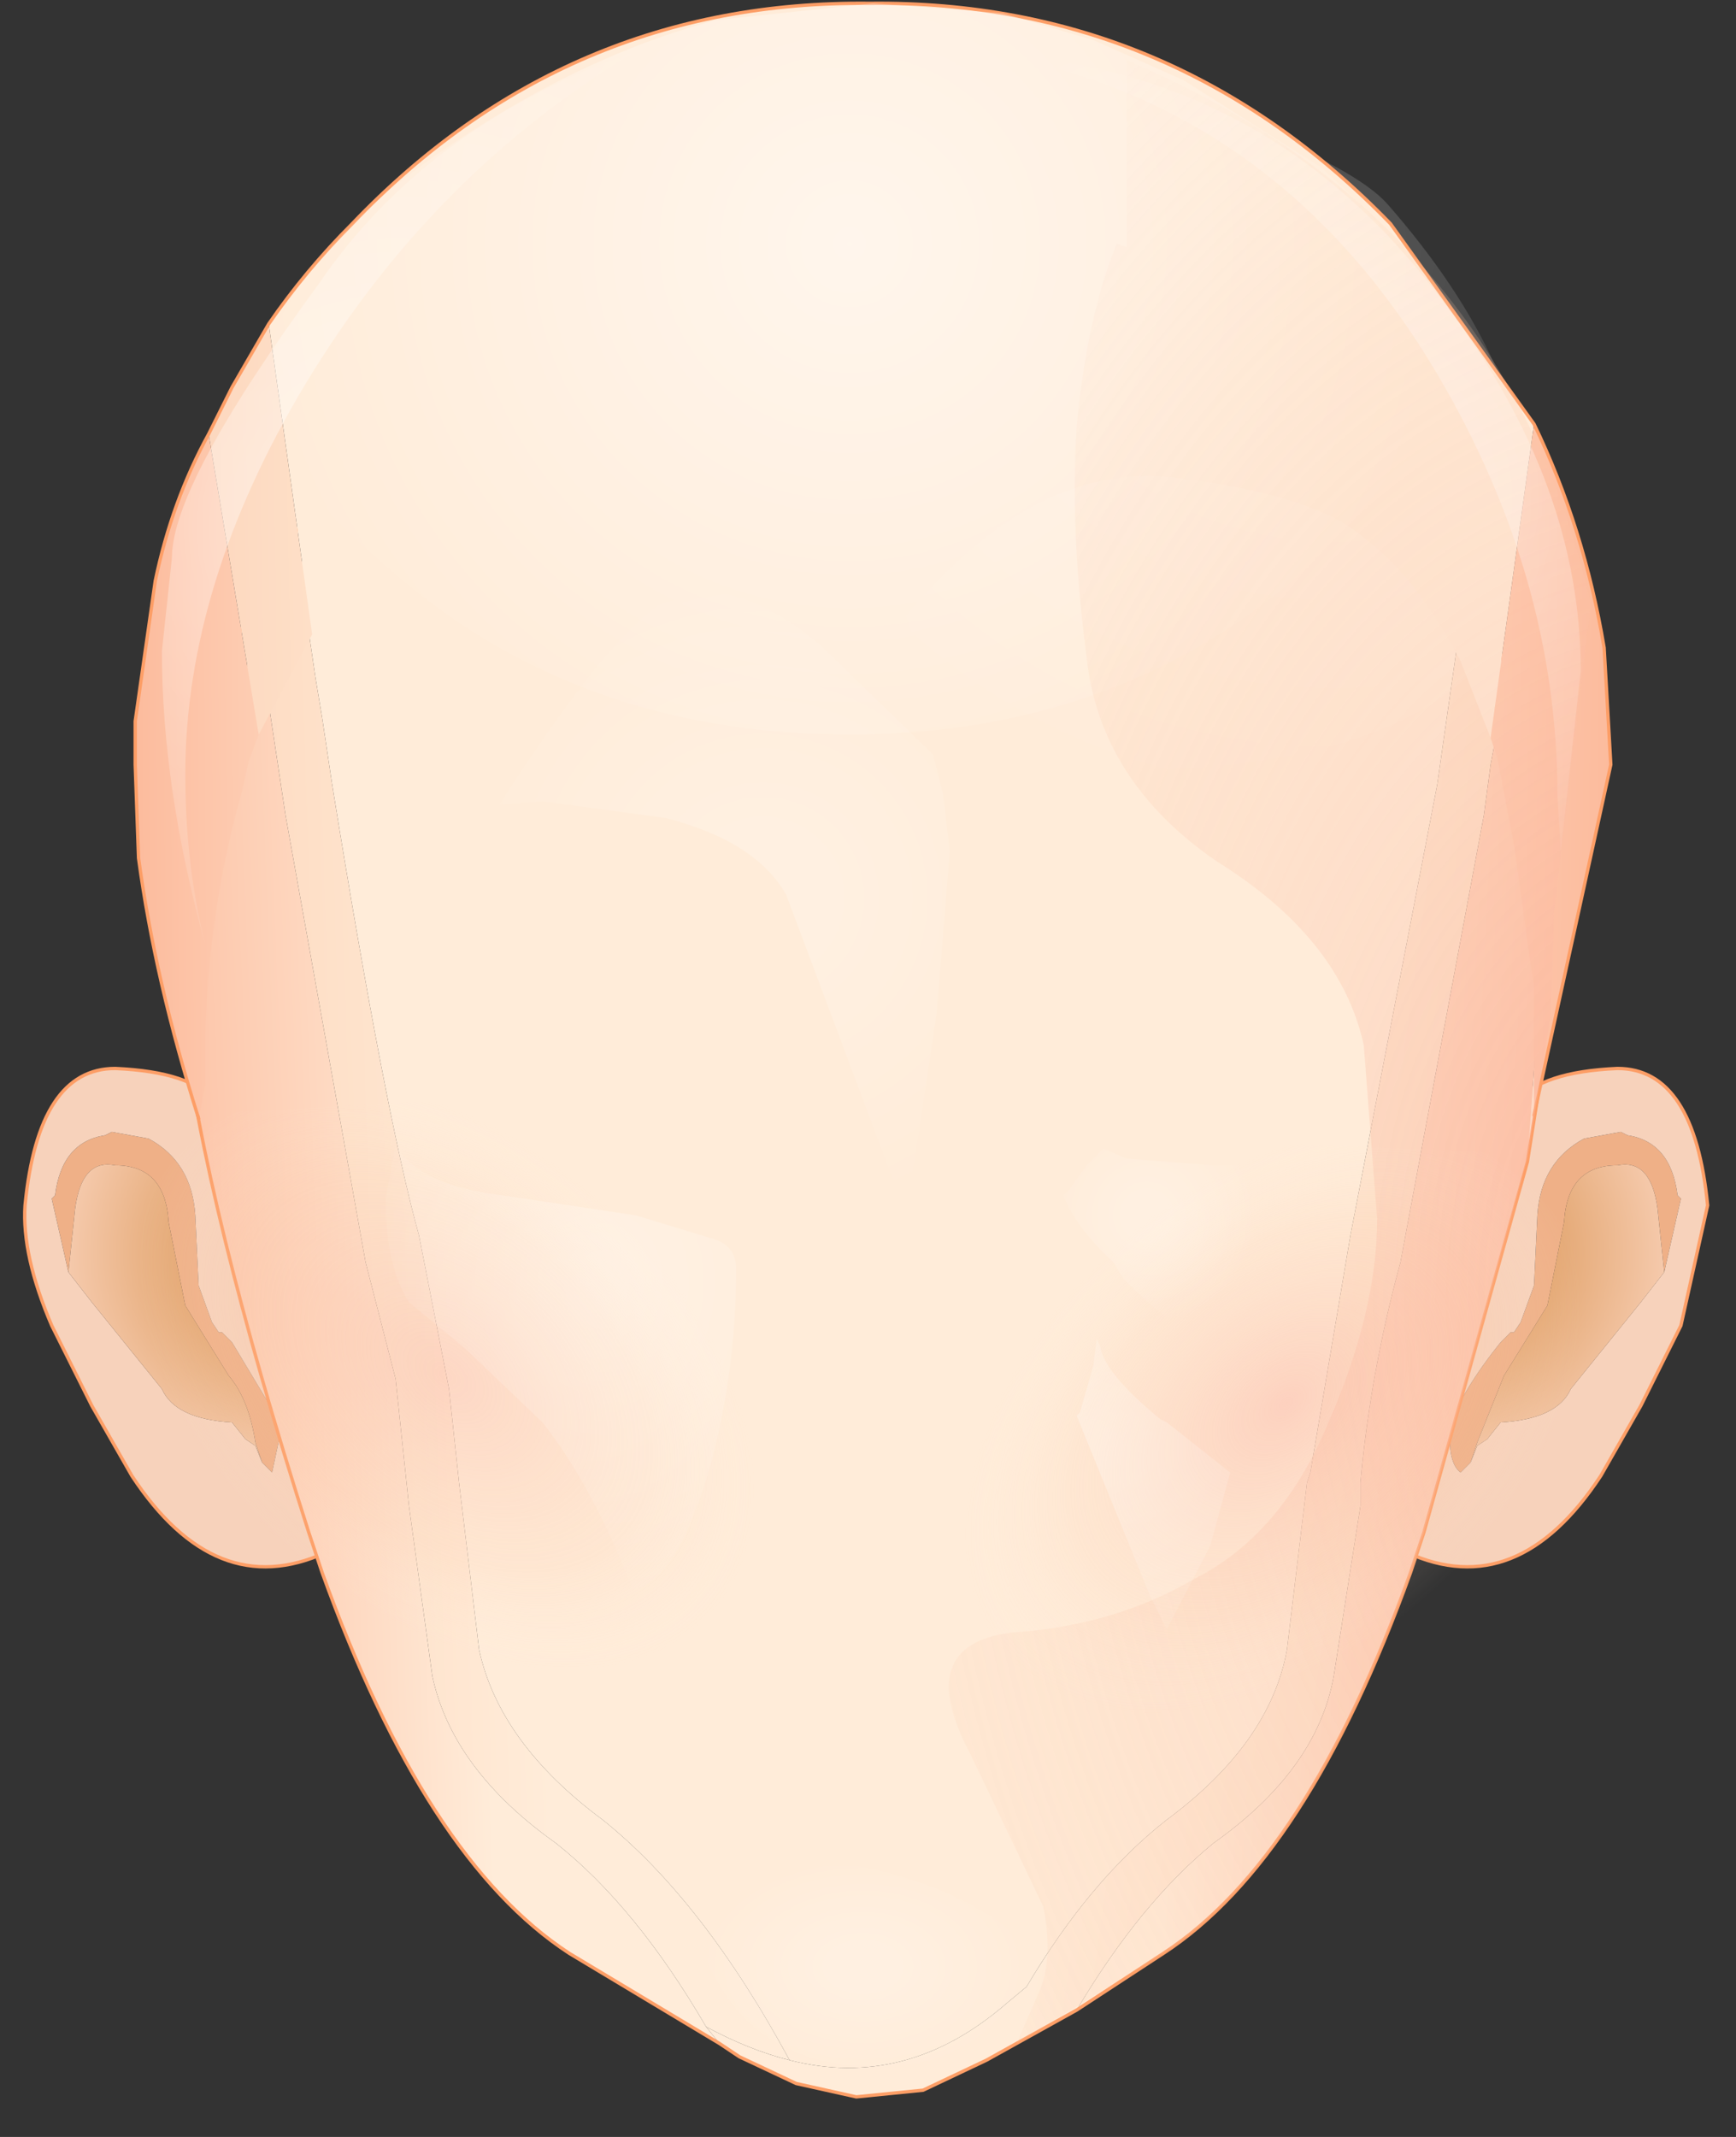 <svg width="26" height="32" xmlns="http://www.w3.org/2000/svg">
 <rect width="100%" height="100%" fill="#333333" stroke="none"/>
 <defs>
  <radialGradient fy="0" fx="0" r="819.2" cy="0" cx="0" spreadMethod="pad" gradientTransform="matrix(-0.004,0,0,0.004,21.675,18.75)" gradientUnits="userSpaceOnUse" id="a">
   <stop stop-color="#d3873d" offset="0"/>
   <stop stop-color="#f5c9ab" offset="0.992"/>
  </radialGradient>
  <radialGradient fy="0" fx="0" r="819.2" cy="0" cx="0" spreadMethod="pad" gradientTransform="matrix(0.004,0,-0,0.004,4.275,18.75)" gradientUnits="userSpaceOnUse" id="b">
   <stop stop-color="#d3873d" offset="0"/>
   <stop stop-color="#f5c9ab" offset="0.992"/>
  </radialGradient>
  <linearGradient y2="0.503" y1="0.599" x2="0.549" x1="-0.348" id="c">
   <stop stop-color="#fba784" offset="0"/>
   <stop stop-color="#ffecd9" offset="1"/>
  </linearGradient>
  <linearGradient y2="0.479" y1="0.797" x2="0.383" x1="1.633" id="d">
   <stop stop-color="#fbd1b7" offset="0.314"/>
   <stop stop-color="#fee0c8" offset="0.604"/>
   <stop stop-color="#ffecd9" offset="0.898"/>
  </linearGradient>
  <linearGradient y2="0.498" y1="0.669" x2="0.237" x1="1.534" id="e">
   <stop stop-color="#fba784" offset="0"/>
   <stop stop-color="#ffecd9" offset="1"/>
  </linearGradient>
  <linearGradient y2="0.547" y1="0.672" x2="0.661" x1="-0.648" id="f">
   <stop stop-color="#fbd1b7" offset="0.314"/>
   <stop stop-color="#fee0c8" offset="0.604"/>
   <stop stop-color="#ffecd9" offset="0.898"/>
  </linearGradient>
  <radialGradient fy="0" fx="0" r="819.2" cy="0" cx="0" spreadMethod="pad" gradientTransform="matrix(-0.004,-0.005,-0.004,0.002,6.675,20.6)" gradientUnits="userSpaceOnUse" id="g">
   <stop stop-opacity="0.361" stop-color="#fab19f" offset="0"/>
   <stop stop-opacity="0.161" stop-color="#fcccad" offset="0.675"/>
   <stop stop-opacity="0" stop-color="#ffeddb" offset="1"/>
  </radialGradient>
  <radialGradient fy="0" fx="0" r="819.2" cy="0" cx="0" spreadMethod="pad" gradientTransform="matrix(0.012,0,0,0.011,19.975,3.6)" gradientUnits="userSpaceOnUse" id="h">
   <stop stop-opacity="0.161" stop-color="#fff" offset="0"/>
   <stop stop-opacity="0" stop-color="#fff" offset="1"/>
  </radialGradient>
  <linearGradient y2="1.338" y1="1.657" x2="-2.591" x1="2.369" id="i">
   <stop stop-color="#fba784" offset="0"/>
   <stop stop-color="#ffecd9" offset="1"/>
  </linearGradient>
  <linearGradient y2="1.322" y1="1.517" x2="2.768" x1="-1.093" id="j">
   <stop stop-color="#fba784" offset="0"/>
   <stop stop-color="#ffecd9" offset="1"/>
  </linearGradient>
  <linearGradient y2="2.557" y1="3.004" x2="3.873" x1="-2.776" id="k">
   <stop stop-color="#fbd1b7" offset="0.314"/>
   <stop stop-color="#fee0c8" offset="0.604"/>
   <stop stop-color="#ffecd9" offset="0.898"/>
  </linearGradient>
  <radialGradient fy="0" fx="0" r="819.2" cy="0" cx="0" spreadMethod="pad" gradientTransform="matrix(0.01,0,0,0.009,19.475,7.45)" gradientUnits="userSpaceOnUse" id="l">
   <stop stop-opacity="0.643" stop-color="#fff" offset="0"/>
   <stop stop-opacity="0" stop-color="#fff" offset="1"/>
  </radialGradient>
  <radialGradient fy="0" fx="0" r="819.2" cy="0" cx="0" spreadMethod="pad" gradientTransform="matrix(0.01,0,0,0.01,5.925,7.9)" gradientUnits="userSpaceOnUse" id="m">
   <stop stop-opacity="0.502" stop-color="#fff" offset="0"/>
   <stop stop-opacity="0" stop-color="#fff" offset="1"/>
  </radialGradient>
  <radialGradient fy="0" fx="0" r="819.2" cy="0" cx="0" spreadMethod="pad" gradientTransform="matrix(0.011,0,0,0.011,12.725,3.65)" gradientUnits="userSpaceOnUse" id="n">
   <stop stop-opacity="0.502" stop-color="#fff" offset="0"/>
   <stop stop-opacity="0" stop-color="#fff" offset="1"/>
  </radialGradient>
  <radialGradient fy="0" fx="48" r="819.2" cy="0" cx="0" spreadMethod="pad" gradientTransform="matrix(0.02,0,0,0.031,24.375,19.45)" gradientUnits="userSpaceOnUse" id="o">
   <stop stop-opacity="0.451" stop-color="#fab09e" offset="0"/>
   <stop stop-opacity="0.161" stop-color="#fcccad" offset="0.667"/>
   <stop stop-opacity="0" stop-color="#ffeddb" offset="1"/>
  </radialGradient>
  <radialGradient fy="0" fx="48" r="819.2" cy="0" cx="0" spreadMethod="pad" gradientTransform="matrix(0.004,-0.005,0.004,0.002,19.075,21.25)" gradientUnits="userSpaceOnUse" id="p">
   <stop stop-opacity="0.451" stop-color="#fab09e" offset="0"/>
   <stop stop-opacity="0.161" stop-color="#fcccad" offset="0.675"/>
   <stop stop-opacity="0" stop-color="#ffeddb" offset="1"/>
  </radialGradient>
  <radialGradient fy="0" fx="0" r="819.2" cy="0" cx="0" spreadMethod="pad" gradientTransform="matrix(0.006,0,0,0.006,11.425,13.45)" gradientUnits="userSpaceOnUse" id="q">
   <stop stop-opacity="0.212" stop-color="#fff" offset="0.196"/>
   <stop stop-opacity="0" stop-color="#fff" offset="1"/>
  </radialGradient>
  <radialGradient fy="0" fx="0" r="819.2" cy="0" cx="0" spreadMethod="pad" gradientTransform="matrix(0.002,0,0,0.002,17.175,18.2)" gradientUnits="userSpaceOnUse" id="r">
   <stop stop-opacity="0.212" stop-color="#fff" offset="0.196"/>
   <stop stop-opacity="0" stop-color="#fff" offset="1"/>
  </radialGradient>
  <radialGradient fy="0" fx="0" r="819.2" cy="0" cx="0" spreadMethod="pad" gradientTransform="matrix(0.005,0,0,0.006,9.025,19.2)" gradientUnits="userSpaceOnUse" id="s">
   <stop stop-opacity="0.271" stop-color="#fff" offset="0.063"/>
   <stop stop-opacity="0" stop-color="#fff" offset="1"/>
  </radialGradient>
  <radialGradient fy="0" fx="0" r="819.2" cy="0" cx="0" spreadMethod="pad" gradientTransform="matrix(0.005,0,0,0.005,16.375,21.65)" gradientUnits="userSpaceOnUse" id="t">
   <stop stop-opacity="0.271" stop-color="#fff" offset="0.063"/>
   <stop stop-opacity="0" stop-color="#fff" offset="1"/>
  </radialGradient>
  <radialGradient fy="0" fx="0" r="819.2" cy="0" cx="0" spreadMethod="pad" gradientTransform="matrix(0.003,0,0,0.002,12.925,29.45)" gradientUnits="userSpaceOnUse" id="u">
   <stop stop-opacity="0.212" stop-color="#fff" offset="0.196"/>
   <stop stop-opacity="0" stop-color="#fff" offset="1"/>
  </radialGradient>
 </defs>
 <g>
  <title>background</title>
  <rect fill="none" id="canvas_background" height="402" width="582" y="-1" x="-1"/>
 </g>
 <g>
  <title>Layer 1</title>
  <path id="svg_1" fill="#efb087" d="m21.875,22.05q-0.2,-0.15 -0.15,-0.7q0.15,-0.5 0.75,-1.25l0.15,-0.15l0.05,0l0.1,-0.15l0.2,-0.55l0.05,-1.05q0.05,-0.8 0.7,-1.15l0.55,-0.1l0.1,0.05q0.65,0.1 0.75,0.9l0.05,0.05l-0.25,1.1l-0.1,-0.95q-0.1,-0.75 -0.6,-0.65q-0.75,0 -0.8,0.85l-0.25,1.25l-0.65,1.05l-0.4,1l-0.1,0.3l-0.15,0.15m-18.05,-0.45q-0.1,-0.65 -0.4,-1l-0.65,-1.05l-0.25,-1.25q-0.05,-0.85 -0.8,-0.85q-0.5,-0.1 -0.6,0.65l-0.1,0.95l-0.25,-1.1l0.05,-0.05q0.1,-0.8 0.75,-0.9l0.1,-0.05l0.55,0.1q0.65,0.35 0.7,1.15l0.05,1.05l0.2,0.55l0.1,0.15l0.05,0l0.15,0.15l0.75,1.25l-0.15,0.7l-0.15,-0.15l-0.1,-0.3"/>
  <path id="svg_2" fill="#f7d2bb" d="m24.925,19.05l0.25,-1.1l-0.05,-0.05q-0.1,-0.8 -0.75,-0.9l-0.1,-0.05l-0.55,0.1q-0.65,0.35 -0.7,1.15l-0.05,1.05l-0.2,0.55l-0.1,0.15l-0.05,0l-0.15,0.15q-0.6,0.75 -0.75,1.25q-0.05,0.55 0.15,0.7l0.15,-0.15l0.1,-0.25l0.15,-0.1l0.2,-0.25q0.85,-0.05 1.05,-0.5l1.05,-1.3l0.35,-0.45m-2.2,-2.55q0.35,-0.45 1.5,-0.5q1.15,0 1.35,2.05l-0.4,1.8l-0.6,1.2l-0.6,1.05q-1.25,1.9 -2.9,1.15l1.65,-6.75m-17.85,6.75q-1.65,0.75 -2.9,-1.15l-0.6,-1.05l-0.6,-1.2q-0.45,-1.05 -0.4,-1.8q0.2,-2.05 1.35,-2.05q1.15,0.05 1.5,0.5l1.65,6.75m-3.5,-3.75l1.05,1.3q0.2,0.45 1.05,0.5l0.2,0.25l0.15,0.1l0.1,0.25l0.15,0.15l0.15,-0.7l-0.75,-1.25l-0.15,-0.15l-0.05,0l-0.1,-0.15l-0.2,-0.55l-0.05,-1.05q-0.05,-0.8 -0.7,-1.15l-0.55,-0.1l-0.1,0.05q-0.65,0.1 -0.75,0.9l-0.05,0.05l0.25,1.1l0.35,0.45"/>
  <path id="svg_3" fill="url(#a)" d="m24.575,19.5l-1.05,1.3q-0.2,0.45 -1.05,0.5l-0.2,0.25l-0.15,0.1l-0.1,0.25l0.1,-0.3l0.4,-1l0.65,-1.05l0.25,-1.25q0.05,-0.85 0.8,-0.85q0.5,-0.1 0.6,0.65l0.1,0.95l-0.35,0.45"/>
  <path id="svg_4" fill="url(#b)" d="m3.925,21.9l-0.1,-0.25l-0.15,-0.1l-0.2,-0.25q-0.85,-0.05 -1.05,-0.5l-1.05,-1.3l-0.35,-0.45l0.1,-0.95q0.1,-0.75 0.6,-0.65q0.75,0 0.8,0.85l0.25,1.25l0.65,1.05q0.3,0.35 0.4,1l0.1,0.3"/>
  <path id="svg_5" stroke="#fd9e66" stroke-miterlimit="3" stroke-linejoin="round" stroke-linecap="round" stroke-width="0.05" fill="none" d="m22.725,16.5q0.35,-0.45 1.5,-0.5q1.15,0 1.35,2.05l-0.4,1.8l-0.6,1.2l-0.6,1.05q-1.25,1.9 -2.9,1.15m-17.85,-6.75q-0.35,-0.45 -1.5,-0.5q-1.15,0 -1.35,2.05q-0.05,0.75 0.4,1.8l0.6,1.2l0.6,1.05q1.25,1.9 2.9,1.15"/>
  <path id="svg_6" fill="#ffecd9" d="m9.025,27.25q-1.55,-1.15 -1.85,-2.55l-0.3,-2.5l-0.15,-1.4l-0.45,-2.3q-0.5,-1.8 -1.3,-6.75l-0.15,-1l-0.1,-0.6l-0.25,-1.7l0.05,-0.05q1.45,-2.25 4.05,-4.25q2.25,-1.45 4.4,-1.45l0.25,0q2.15,0 4.4,1.45q2.6,2 4.05,4.3l0.65,1.1l0.3,0.65l0.1,0.3q0.75,2.25 0.5,4.7l-0.35,2.2l0.15,-2.1q0.2,-2.35 -0.5,-4.5l-0.05,-0.15l-0.6,-1.35l-0.35,2.45l-1.3,6.75l-0.6,3.55l-0.05,0.15l-0.3,2.5q-0.25,1.4 -1.8,2.55q-1.15,0.9 -2.1,2.5l-0.3,0.25q-1.5,1.3 -3.25,0.85q-1.3,-2.4 -2.8,-3.6"/>
  <path id="svg_7" fill="url(#c)" d="m10.575,30.35l0.2,0.25l-2.25,-1.35q-2.15,-1.4 -3.7,-5.7l-0.2,-0.6q-1.55,-4.85 -1.9,-7.75l0,-0.1q-0.1,-2.65 0.95,-5.05l0.2,-0.5l0.4,2.65l1.2,6.7l0.45,1.75l0.2,1.9l0.35,2.55q0.3,1.4 1.85,2.5q1.2,0.95 2.25,2.75"/>
  <path id="svg_8" fill="url(#d)" d="m10.575,30.35q0.65,0.35 1.25,0.5q1.75,0.45 3.25,-0.85l0.3,-0.25q0.95,-1.6 2.1,-2.5q1.55,-1.15 1.8,-2.55l0.3,-2.5l0.05,-0.15l0.6,-3.55l1.3,-6.75l0.35,-2.45l0.6,1.35l-0.15,0.8l-0.1,0.75l-1.25,6.7q-0.45,1.65 -0.6,3.3l0,0.35l-0.4,2.55q-0.25,1.4 -1.8,2.5q-1.1,0.9 -2.05,2.5l-1.35,0.75l-0.95,0.45l-1,0.1l-0.9,-0.2l-0.85,-0.4l-0.3,-0.2l-0.2,-0.25"/>
  <path id="svg_9" fill="url(#e)" d="m18.175,27.6q1.55,-1.1 1.8,-2.5l0.4,-2.55l0,-0.35q0.15,-1.65 0.6,-3.3l1.25,-6.7l0.1,-0.75l0.15,-0.8l0.05,0.15q0.7,2.15 0.5,4.5l-0.15,2.1l-1.55,5.55l-0.2,0.6q-1.55,4.3 -3.7,5.7l-1.3,0.85q0.95,-1.6 2.05,-2.5"/>
  <path id="svg_10" fill="url(#f)" d="m8.325,27.6q-1.55,-1.1 -1.85,-2.5l-0.35,-2.55l-0.2,-1.9l-0.45,-1.75l-1.2,-6.7l-0.4,-2.65l0.6,-1.1l0.25,1.7l0.1,0.6l0.15,1q0.8,4.95 1.3,6.75l0.45,2.3l0.15,1.4l0.3,2.5q0.3,1.4 1.85,2.55q1.5,1.2 2.8,3.6q-0.6,-0.15 -1.25,-0.5q-1.05,-1.8 -2.25,-2.75"/>
  <path id="svg_11" stroke="#fd9e66" stroke-miterlimit="3" stroke-linejoin="round" stroke-linecap="round" stroke-width="0.05" fill="none" d="m2.725,15.1q-0.25,-2.65 0.65,-5.05l0.25,-0.65l0.6,-1.1q1.4,-2.35 3.9,-4.35q2.25,-1.45 4.4,-1.45l0.9,0q2.2,0 4.4,1.45q2.5,2 3.9,4.35l0.6,1.1l0.25,0.65l0.15,0.45q0.75,2.25 0.5,4.7l-0.35,2.2l-1.55,5.55l-0.2,0.6q-1.55,4.3 -3.7,5.7l-1.3,0.85l-1.35,0.75l-0.95,0.45l-1,0.1l-0.9,-0.2l-0.85,-0.4l-0.3,-0.2l-2.25,-1.35q-2.15,-1.4 -3.7,-5.7l-0.2,-0.6q-1.55,-4.85 -1.9,-7.75l0,-0.1z"/>
  <path id="svg_12" fill="url(#g)" d="m11.325,22.75q-0.15,1.9 -1.75,2.8l-3.4,0.1q-2.1,-0.75 -3.15,-2.6q-1.3,-1.8 -1.3,-3.7q0.25,-1.8 1.8,-2.7l3.65,-0.2q1.7,0.75 3.1,2.55q1.25,1.9 1.05,3.75"/>
  <path id="svg_13" fill="url(#h)" d="m20.775,3.05q2.15,2.45 2.15,4.75q0,3.75 -6.4,3.75l-1.8,-0.3q-0.65,-0.45 -1.2,-2.15q-0.65,-1.85 -0.55,-2.9l-0.05,-2.3q0,-2.2 0.9,-3.55l0.1,0.05q5.9,1.6 6.85,2.65"/>
  <path id="svg_14" fill="#ffecd9" d="m21.875,9.9q-0.65,-1.25 -1.45,-1.85q-0.75,-0.65 -2.85,-0.9q-2.15,-0.25 -4.15,2.25q-2.15,-2.5 -4.95,-2.2l-0.55,0.05q-1.05,0.45 -2,1.05l-1.25,1.2l-0.65,-4.65q0.55,-0.8 1.25,-1.5q3.2,-3.35 7.75,-3.3q4.55,-0.05 7.8,3.3l2.15,3l-0.65,4.7l-0.45,-1.15"/>
  <path id="svg_15" fill="url(#i)" d="m22.975,14.75l-0.05,-0.3l-0.25,-1.8l-0.25,-1.3l-0.1,-0.3l0.65,-4.7q0.75,1.55 1.05,3.35l0.1,1.75l-1.15,5.25l0,-1.95"/>
  <path id="svg_16" fill="url(#j)" d="m3.725,11.4l-0.1,0.45q-0.5,1.75 -0.55,3.65l0,0.75l-0.1,0.5q-0.65,-2.05 -0.9,-3.9l-0.05,-1.4l0,-0.65l0.3,-2.1q0.25,-1.2 0.8,-2.2l0.75,4.5l-0.15,0.4"/>
  <path id="svg_17" fill="url(#k)" d="m3.875,11l-0.75,-4.5l0.35,-0.7l0.55,-0.95l0.65,4.65l-0.8,1.5"/>
  <path id="svg_18" stroke="#fd9e66" stroke-miterlimit="3" stroke-linejoin="round" stroke-linecap="round" stroke-width="0.05" fill="none" d="m22.975,16.7l1.15,-5.25l-0.1,-1.75q-0.3,-1.8 -1.05,-3.35l-2.15,-3q-3.25,-3.35 -7.8,-3.3q-4.55,-0.05 -7.75,3.3q-0.7,0.7 -1.25,1.5l-0.55,0.95l-0.35,0.7q-0.55,1 -0.8,2.2l-0.3,2.1l0,0.65l0.05,1.4q0.25,1.85 0.9,3.9"/>
  <path id="svg_19" fill="url(#l)" d="m15.775,0.9q3.6,0.55 5.9,3.7q2,2.65 2,5.45l-0.3,2.7l-0.05,-0.85q0,-3.25 -1.8,-6.3q-2.25,-3.8 -6.2,-4.7l0.45,0"/>
  <path id="svg_20" fill="url(#m)" d="m9.475,0.8q-3,1.8 -4.9,4.95q-1.8,3 -1.8,5.85q0,1.35 0.3,2.55q-0.65,-2.35 -0.65,-4.4l0.15,-1.4q0,-1.1 2.2,-4.1q1.6,-2.35 4.65,-3.45l0.05,0"/>
  <path id="svg_21" fill="url(#n)" d="m7.325,1.8q1.7,-1.05 3.4,-1.5l2.35,-0.25l1.95,0.15l1.35,0.4l1.35,0.6l2.05,1.3q1.1,0.95 2,2.35q-0.5,2.3 -2.6,4q-2.7,2.15 -6.45,2.15q-3.8,0 -6.5,-2.15q-2.35,-1.9 -2.3,-2.95q0.05,-1.1 0.9,-2.05q0.8,-1 2.5,-2.05"/>
  <path id="svg_22" fill="url(#o)" d="m16.875,0.9q5.65,2.4 6.95,8.15l-0.55,4.6l-0.05,1.55l-0.35,2.15l-1.55,5.6l-0.2,0.6q-1.55,4.3 -3.7,5.7l-2.2,1.35l0.35,-0.8q0.2,-0.5 0.05,-1.25l-1.1,-2.3q-0.85,-1.6 0.6,-1.8q1.55,-0.1 2.75,-0.8q1.3,-0.65 2,-2.3q0.75,-1.7 0.75,-3.1l-0.2,-2.6q-0.35,-1.6 -2.2,-2.75q-1.75,-1.2 -1.95,-3.05q-0.25,-1.9 -0.15,-3.45q0.15,-1.65 0.6,-2.75l0.15,0.05l0,-2.8"/>
  <path id="svg_23" fill="url(#p)" d="m22.725,23.7q-1.05,1.8 -3.15,2.6l-3.4,-0.1q-1.6,-0.9 -1.7,-2.8q-0.25,-1.85 1,-3.75q1.4,-1.85 3.1,-2.55l3.65,0.15q1.55,0.95 1.8,2.75q0.05,1.85 -1.3,3.7"/>
  <path id="svg_24" fill="url(#q)" d="m14.125,11.9l0.1,0.85l-0.2,2.45l-0.45,3l-0.9,-2.4l-0.9,-2.4q-0.45,-0.8 -1.8,-1.15l-1.85,-0.25l-0.65,0.05q1.3,-2 1.95,-2.6q0.55,-0.6 1.05,-0.6q0.85,0 1.8,0.8l1.7,1.65l0.15,0.6"/>
  <path id="svg_25" fill="url(#r)" d="m20.125,18.05l-1.05,1.3l-1.05,0.65q-0.35,0 -1.2,-0.85l-0.15,-0.25q-0.55,-0.5 -0.75,-1l0.1,-0.1l0.25,-0.35l0.25,-0.25l0.35,0.15l1.3,0.1l1.95,0l0,0.6"/>
  <path id="svg_26" fill="url(#s)" d="m11.025,19q0,1.55 -0.4,3q-0.5,1.7 -1.15,1.8q-0.6,-1.55 -1.35,-2.5l-1.15,-1.1l-0.85,-0.7q-0.35,-0.55 -0.35,-1.55l0.15,-0.8q0.35,0.6 1.6,0.75l2,0.3l1.15,0.35q0.35,0.1 0.35,0.45"/>
  <path id="svg_27" fill="url(#t)" d="m16.175,21.15l0.2,-0.7l0.05,-0.4l0.05,0.1q0.05,0.4 0.9,1.1l0.1,0.05l0.95,0.75l-0.3,1.1l-0.65,1.25l-0.25,-0.5l-1.1,-2.7l0.05,-0.05"/>
  <path id="svg_28" fill="url(#u)" d="m12.925,27.95q1.1,0.25 1.75,0.65q0.7,0.35 0.7,0.95t-0.7,1q-0.65,0.4 -1.6,0.4q-0.85,0 -1.5,-0.4q-0.7,-0.4 -1.1,-1.45q-0.5,-1 0.4,-1.2l2.05,0.05"/>
 </g>
</svg>